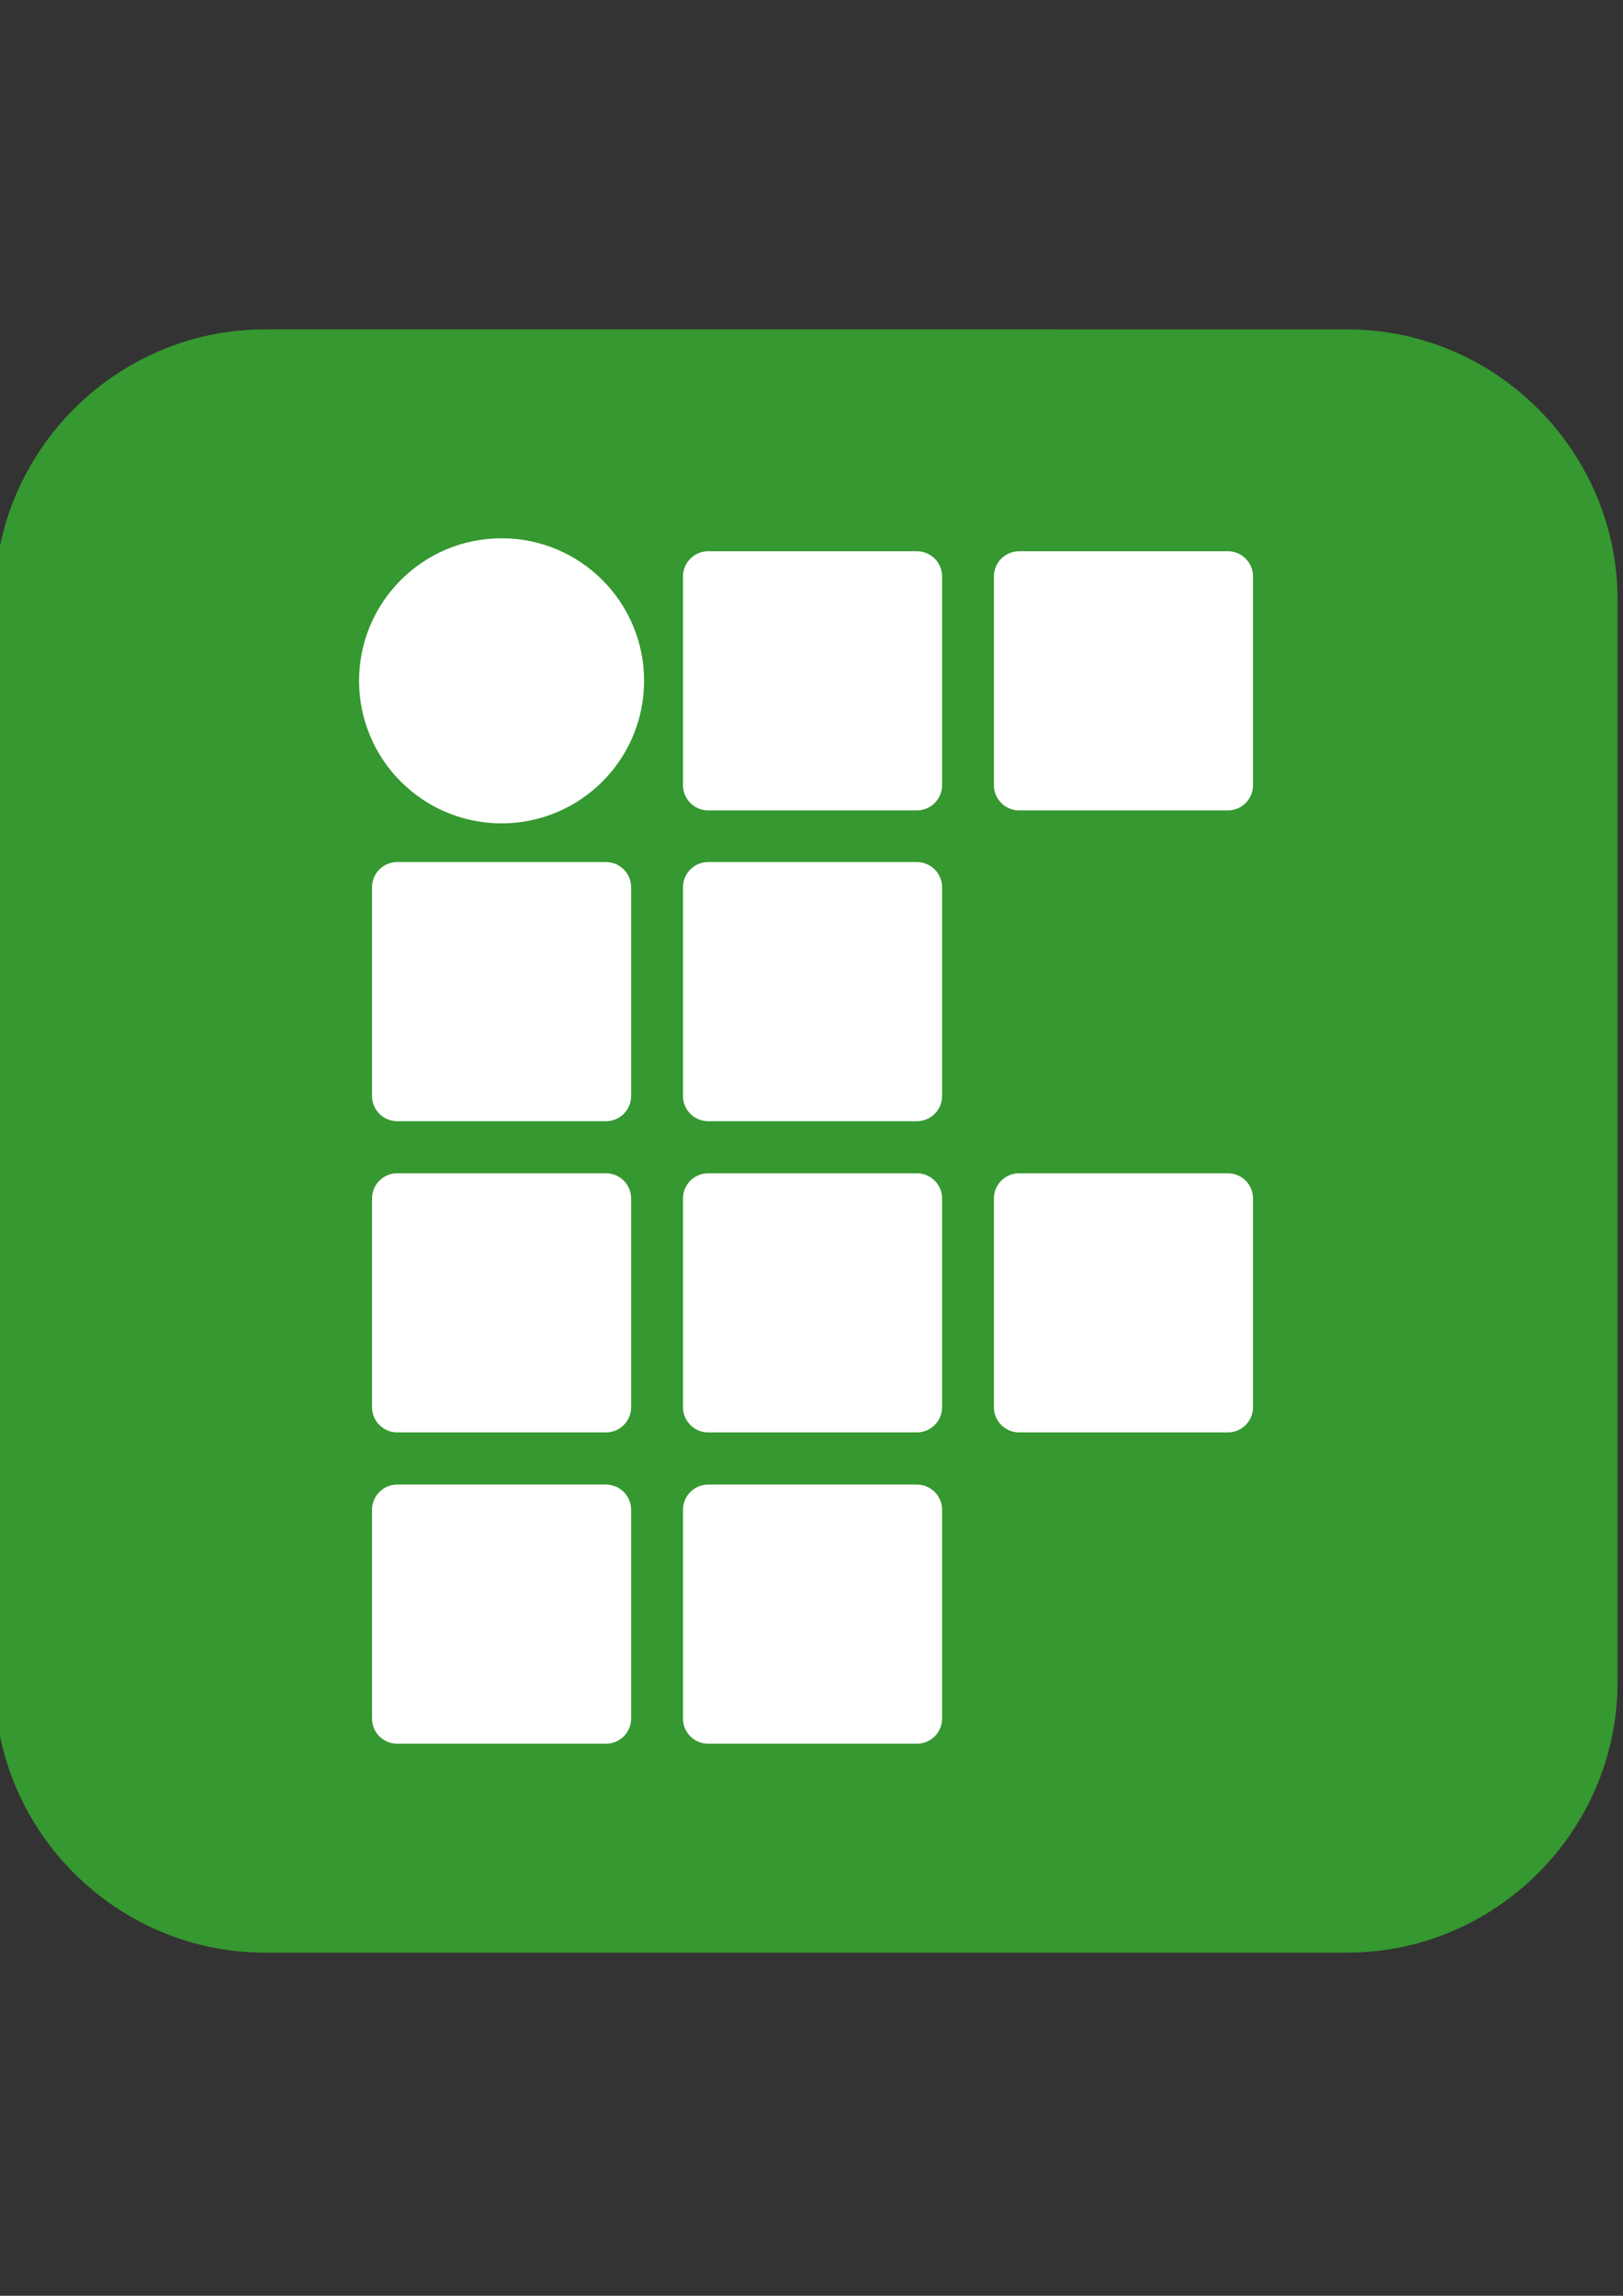 <?xml version="1.0" encoding="utf-8"?>
<!-- Generator: Adobe Illustrator 15.0.0, SVG Export Plug-In . SVG Version: 6.00 Build 0)  -->
<!DOCTYPE svg PUBLIC "-//W3C//DTD SVG 1.1//EN" "http://www.w3.org/Graphics/SVG/1.1/DTD/svg11.dtd">
<svg version="1.1" id="Layer_1" xmlns="http://www.w3.org/2000/svg" xmlns:xlink="http://www.w3.org/1999/xlink" x="0px" y="0px"
	 width="595.279px" height="841.891px" viewBox="0 0 595.279 841.891" enable-background="new 0 0 595.279 841.891"
	 xml:space="preserve">
<rect x="0" y="0" width="595.279" height="841.891" fill="#333333" stroke="none"/>
<g inkscape:version="0.48.1 r9760" xmlns:sodipodi="http://sodipodi.sourceforge.net/DTD/sodipodi-0.dtd" xmlns:dc="http://purl.org/dc/elements/1.1/" xmlns:rdf="http://www.w3.org/1999/02/22-rdf-syntax-ns#" xmlns:svg="http://www.w3.org/2000/svg" sodipodi:docname="twitter_bootstrap_logo.svg" xmlns:inkscape="http://www.inkscape.org/namespaces/inkscape" xmlns:cc="http://creativecommons.org/ns#">
	<path fill="#359830" d="M593.282,616.846c0,54.566-44.646,99.213-99.213,99.213H97.216c-54.567,0-99.213-44.646-99.213-99.213
		V219.992c0-54.567,44.646-99.214,99.213-99.214H494.07c54.567,0,99.213,44.646,99.213,99.214V616.846z"/>
</g>
<g>
	<path fill="#FFFFFF" d="M345.543,287.934c0,5.1-4.155,9.254-9.255,9.254h-76.53c-5.116,0-9.258-4.154-9.258-9.254v-76.546
		c0-5.1,4.143-9.247,9.258-9.247h76.53c5.1,0,9.255,4.147,9.255,9.247V287.934z"/>
	<path fill="#FFFFFF" d="M459.583,287.934c0,5.1-4.131,9.254-9.239,9.254H373.79c-5.1,0-9.254-4.154-9.254-9.254v-76.546
		c0-5.1,4.154-9.247,9.254-9.247h76.554c5.108,0,9.239,4.147,9.239,9.247V287.934z"/>
	<path fill="#FFFFFF" d="M459.583,516.031c0,5.1-4.131,9.246-9.239,9.246H373.79c-5.1,0-9.254-4.146-9.254-9.246v-76.547
		c0-5.107,4.154-9.238,9.254-9.238h76.554c5.108,0,9.239,4.131,9.239,9.238V516.031z"/>
	<path fill="#FFFFFF" d="M231.487,401.911c0,5.116-4.138,9.247-9.238,9.247h-76.546c-5.116,0-9.25-4.131-9.25-9.247v-76.546
		c0-5.1,4.135-9.246,9.25-9.246h76.546c5.1,0,9.238,4.146,9.238,9.246V401.911z"/>
	<path fill="#FFFFFF" d="M345.543,401.911c0,5.116-4.155,9.247-9.255,9.247h-76.53c-5.116,0-9.258-4.131-9.258-9.247v-76.546
		c0-5.1,4.143-9.246,9.258-9.246h76.53c5.1,0,9.255,4.146,9.255,9.246V401.911z"/>
	<path fill="#FFFFFF" d="M231.487,516.031c0,5.1-4.138,9.246-9.238,9.246h-76.546c-5.116,0-9.25-4.146-9.25-9.246v-76.547
		c0-5.107,4.135-9.238,9.25-9.238h76.546c5.1,0,9.238,4.131,9.238,9.238V516.031z"/>
	<path fill="#FFFFFF" d="M345.543,516.031c0,5.1-4.155,9.246-9.255,9.246h-76.53c-5.116,0-9.258-4.146-9.258-9.246v-76.547
		c0-5.107,4.143-9.238,9.258-9.238h76.53c5.1,0,9.255,4.131,9.255,9.238V516.031z"/>
	<path fill="#FFFFFF" d="M231.487,630.197c0,5.117-4.138,9.248-9.238,9.248h-76.546c-5.116,0-9.25-4.131-9.25-9.248v-76.529
		c0-5.131,4.135-9.262,9.25-9.262h76.546c5.1,0,9.238,4.131,9.238,9.262V630.197z"/>
	<path fill="#FFFFFF" d="M345.543,630.197c0,5.117-4.155,9.248-9.255,9.248h-76.53c-5.116,0-9.258-4.131-9.258-9.248v-76.529
		c0-5.131,4.143-9.262,9.258-9.262h76.53c5.1,0,9.255,4.131,9.255,9.262V630.197z"/>
	<path fill="#FFFFFF" d="M236.238,249.661c0,28.868-23.395,52.278-52.262,52.278c-28.872,0-52.274-23.41-52.274-52.278
		s23.402-52.27,52.274-52.27C212.843,197.391,236.238,220.793,236.238,249.661"/>
</g>
</svg>
